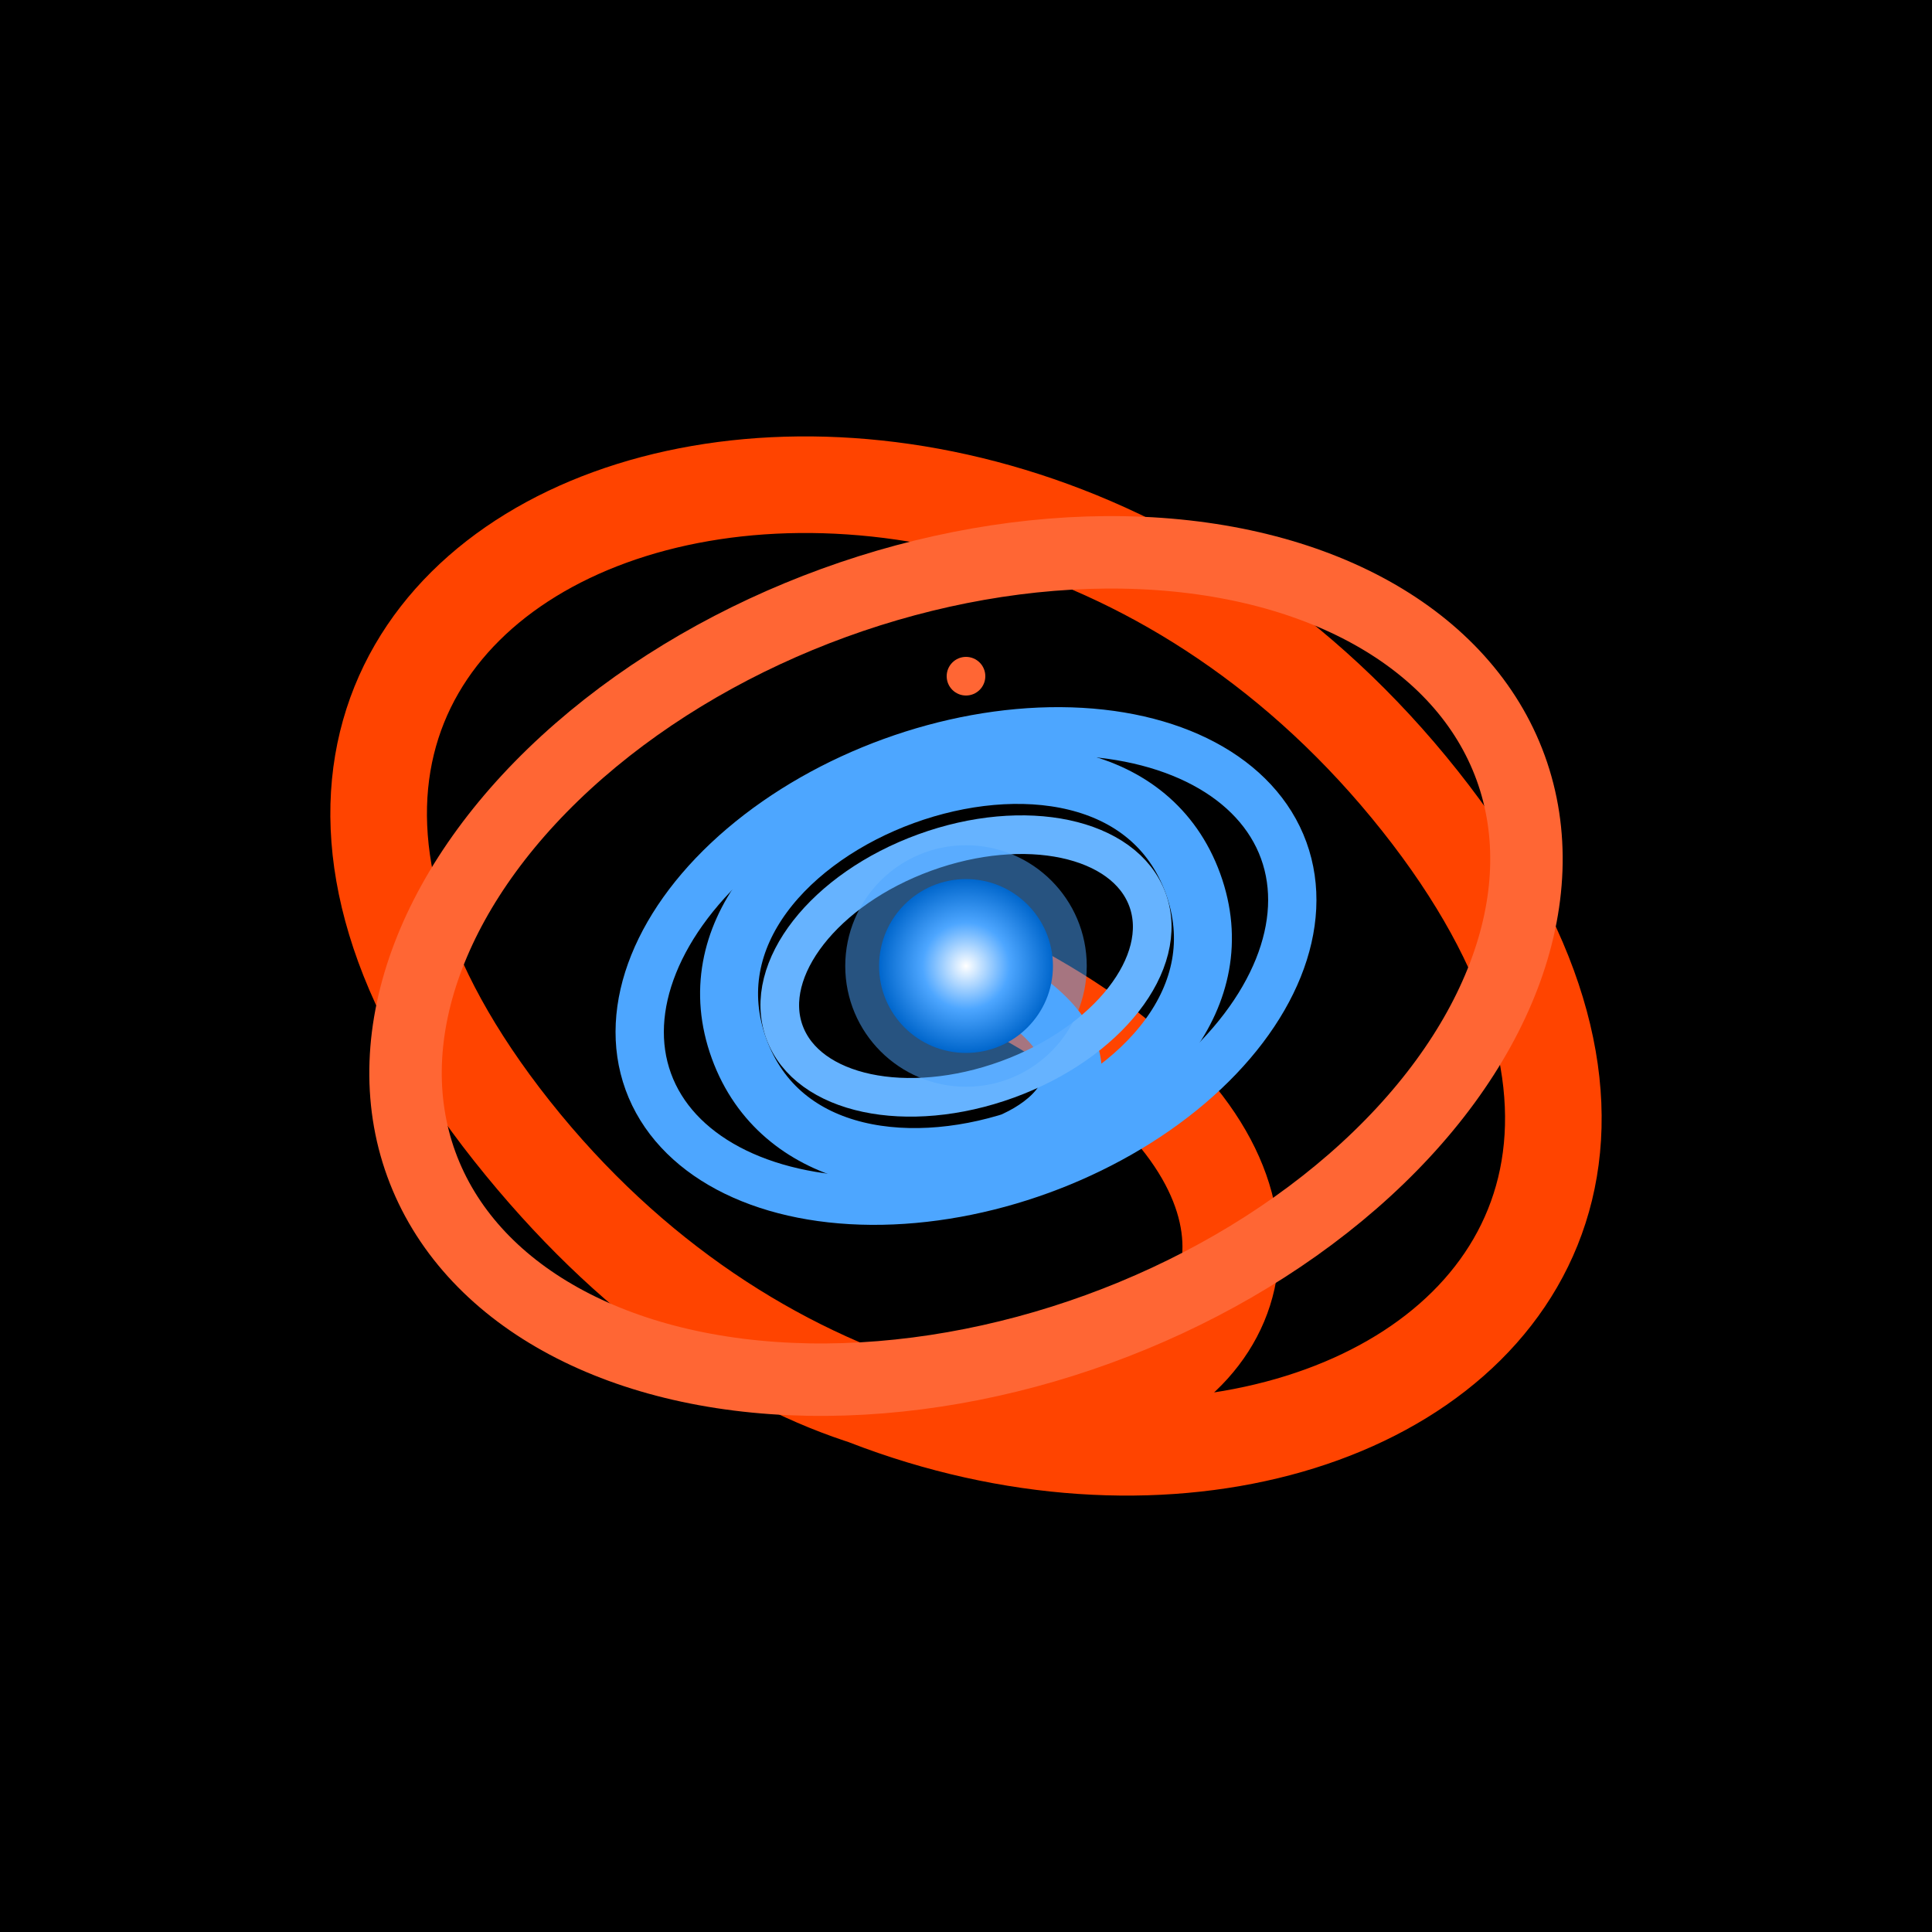 <svg xmlns="http://www.w3.org/2000/svg" viewBox="0 0 400 400">
  <!-- Background -->
  <rect width="400" height="400" fill="black"/>
  
  <!-- Enhanced glow filters -->
  <defs>
    <radialGradient id="sphereGradient">
      <stop offset="0%" stop-color="#ffffff"/>
      <stop offset="50%" stop-color="#4da6ff"/>
      <stop offset="100%" stop-color="#0066cc"/>
    </radialGradient>
    <filter id="glow-orange" x="-50%" y="-50%" width="200%" height="200%">
      <feGaussianBlur stdDeviation="8" result="coloredBlur"/>
      <feMerge>
        <feMergeNode in="coloredBlur"/>
        <feMergeNode in="SourceGraphic"/>
      </feMerge>
    </filter>
    <filter id="glow-blue" x="-50%" y="-50%" width="200%" height="200%">
      <feGaussianBlur stdDeviation="6" result="coloredBlur"/>
      <feMerge>
        <feMergeNode in="coloredBlur"/>
        <feMergeNode in="SourceGraphic"/>
      </feMerge>
    </filter>
    <filter id="strong-glow" x="-50%" y="-50%" width="200%" height="200%">
      <feGaussianBlur stdDeviation="10" result="coloredBlur"/>
      <feMerge>
        <feMergeNode in="coloredBlur"/>
        <feMergeNode in="SourceGraphic"/>
      </feMerge>
    </filter>
  </defs>

  <!-- Outer rotating orange spiral -->
  <g transform="rotate(-20 200 200)">
    <path d="M200,200 
             C 300,300 150,350 100,200
             C 50,50 250,50 300,200
             C 350,350 150,350 100,200"
          fill="none"
          stroke="#ff4400"
          stroke-width="20"
          stroke-linecap="round"
          filter="url(#glow-orange)">
      <animate attributeName="stroke-dashoffset" 
               from="1000" to="0" 
               dur="6s" 
               repeatCount="indefinite"/>
      <animate attributeName="stroke-dasharray" 
               values="0,1000;1000,1000" 
               dur="6s" 
               repeatCount="indefinite"/>
      <animate attributeName="stroke-opacity"
               values="0.7;1;0.7"
               dur="3s"
               repeatCount="indefinite"/>
      <animateTransform attributeName="transform"
                        type="rotate"
                        from="0 200 200"
                        to="360 200 200"
                        dur="15s"
                        repeatCount="indefinite"/>
    </path>
  </g>

  <!-- Morphing orange ellipses -->
  <g transform="rotate(-20 200 200)">
    <ellipse cx="200" cy="200" rx="120" ry="80" 
             fill="none" 
             stroke="#ff6634" 
             stroke-width="15"
             filter="url(#glow-orange)">
      <animate attributeName="rx" 
               values="120;140;120;100;120"
               dur="4s"
               repeatCount="indefinite"/>
      <animate attributeName="ry" 
               values="80;60;80;100;80"
               dur="4s"
               repeatCount="indefinite"/>
      <animate attributeName="stroke-opacity"
               values="0.8;1;0.8"
               dur="2s"
               repeatCount="indefinite"/>
      <animateTransform attributeName="transform"
                        type="rotate"
                        from="0 200 200"
                        to="-360 200 200"
                        dur="12s"
                        repeatCount="indefinite"/>
    </ellipse>
  </g>

  <!-- Counter-rotating blue spiral -->
  <g transform="rotate(-20 200 200)">
    <path d="M200,200 
             C 250,250 150,250 150,200
             C 150,150 250,150 250,200
             C 250,250 150,250 150,200"
          fill="none"
          stroke="#4da6ff"
          stroke-width="12"
          stroke-linecap="round"
          filter="url(#glow-blue)">
      <animate attributeName="stroke-dashoffset" 
               from="0" to="1000" 
               dur="4s" 
               repeatCount="indefinite"/>
      <animate attributeName="stroke-dasharray" 
               values="1000,1000;0,1000" 
               dur="4s" 
               repeatCount="indefinite"/>
      <animateTransform attributeName="transform"
                        type="rotate"
                        from="0 200 200"
                        to="-360 200 200"
                        dur="10s"
                        repeatCount="indefinite"/>
    </path>
  </g>

  <!-- Dynamic blue rings -->
  <g transform="rotate(-20 200 200)">
    <ellipse cx="200" cy="200" rx="70" ry="45" 
             fill="none" 
             stroke="#4da6ff" 
             stroke-width="10"
             filter="url(#glow-blue)">
      <animate attributeName="rx" 
               values="70;85;70;55;70"
               dur="3s"
               repeatCount="indefinite"/>
      <animate attributeName="ry" 
               values="45;35;45;55;45"
               dur="3s"
               repeatCount="indefinite"/>
      <animateTransform attributeName="transform"
                        type="rotate"
                        from="0 200 200"
                        to="360 200 200"
                        dur="8s"
                        repeatCount="indefinite"/>
    </ellipse>
  </g>

  <!-- Pulsing inner ring -->
  <g transform="rotate(-20 200 200)">
    <ellipse cx="200" cy="200" rx="40" ry="25" 
             fill="none" 
             stroke="#66b3ff" 
             stroke-width="8"
             filter="url(#glow-blue)">
      <animate attributeName="rx" 
               values="40;50;40;30;40"
               dur="2s"
               repeatCount="indefinite"/>
      <animate attributeName="ry" 
               values="25;20;25;30;25"
               dur="2s"
               repeatCount="indefinite"/>
      <animateTransform attributeName="transform"
                        type="rotate"
                        from="0 200 200"
                        to="-360 200 200"
                        dur="6s"
                        repeatCount="indefinite"/>
    </ellipse>
  </g>

  <!-- Orbital particles -->
  <circle cx="200" cy="140" r="4" fill="#ff6634" filter="url(#glow-orange)">
    <animateMotion path="M0,0 A60,60 0 1,1 0,-0.1" 
                   dur="4s" 
                   repeatCount="indefinite"/>
  </circle>
  <circle cx="200" cy="160" r="3" fill="#4da6ff" filter="url(#glow-blue)">
    <animateMotion path="M0,0 A40,40 0 1,0 0,-0.1" 
                   dur="3s" 
                   repeatCount="indefinite"/>
  </circle>

  <!-- Pulsing center sphere -->
  <circle cx="200" cy="200" r="25" 
          fill="#4da6ff" 
          opacity="0.5" 
          filter="url(#strong-glow)">
    <animate attributeName="r"
             values="20;30;20"
             dur="1s"
             repeatCount="indefinite"/>
    <animate attributeName="opacity"
             values="0.3;0.6;0.3"
             dur="1s"
             repeatCount="indefinite"/>
  </circle>

  <circle cx="200" cy="200" r="18" 
          fill="url(#sphereGradient)" 
          filter="url(#strong-glow)">
    <animate attributeName="r"
             values="15;22;15"
             dur="1s"
             repeatCount="indefinite"/>
  </circle>
</svg>
